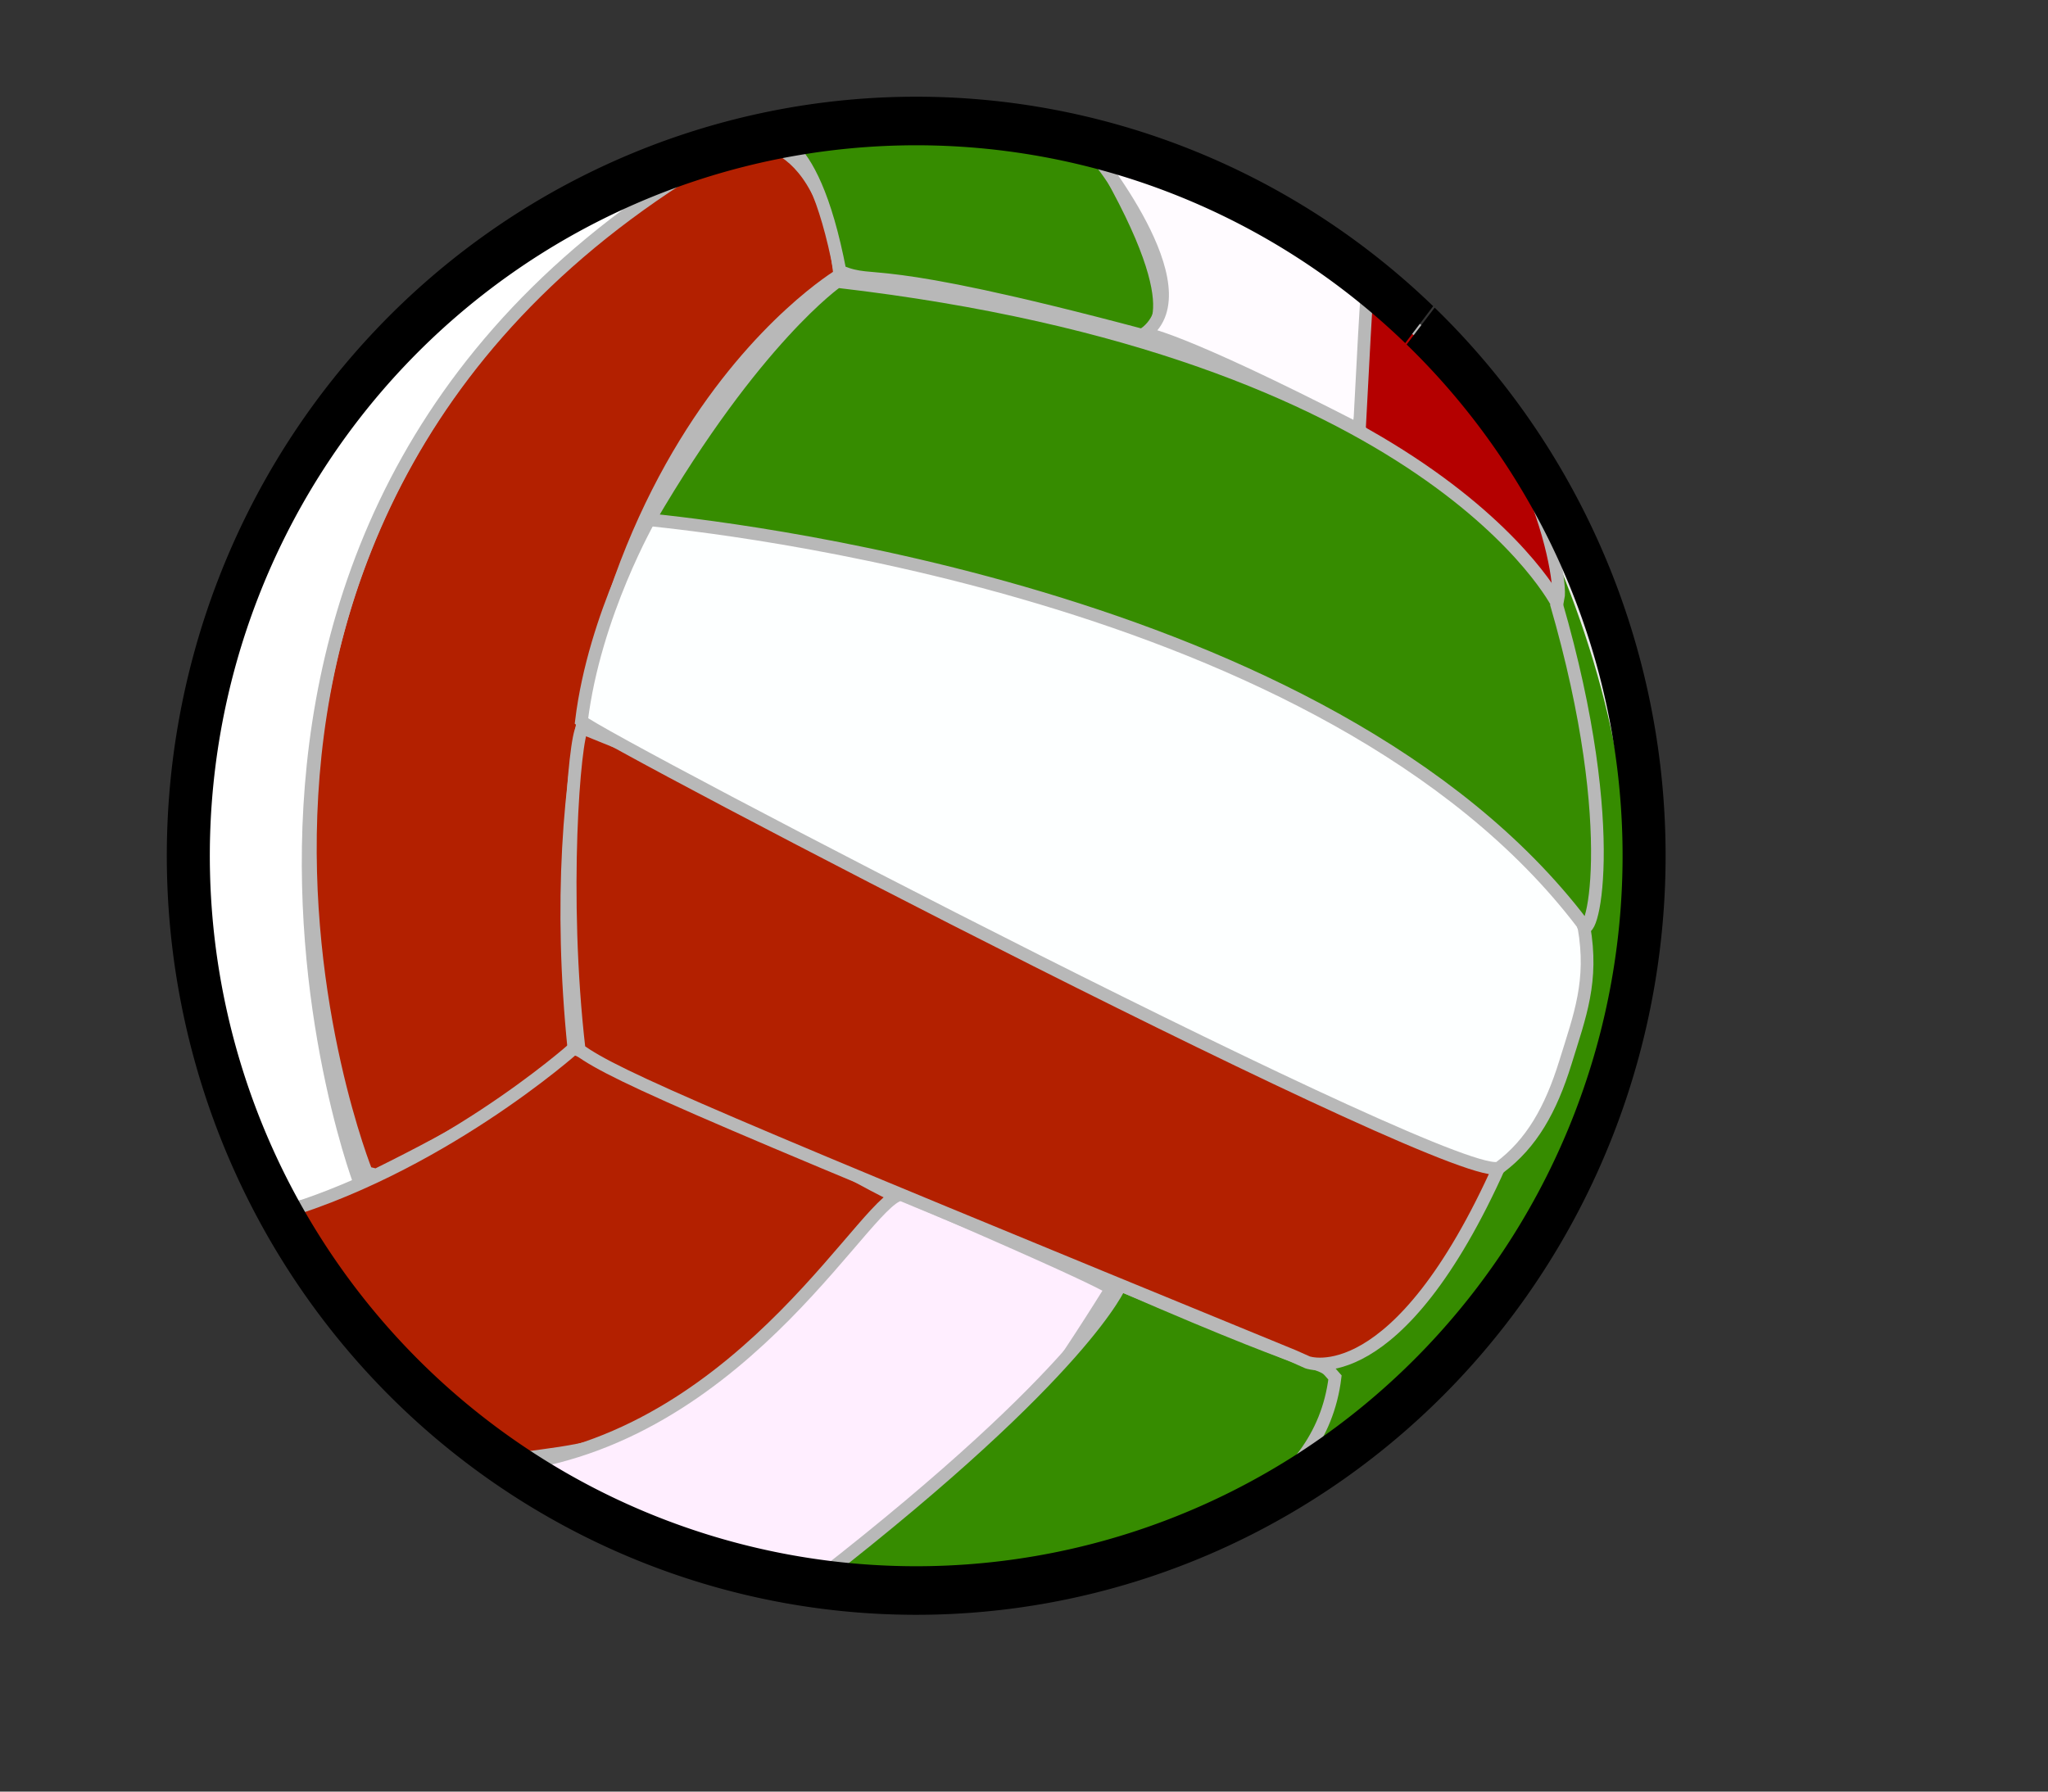 <?xml version="1.0" encoding="UTF-8" standalone="no"?>
<!-- Created with Inkscape (http://www.inkscape.org/) -->

<svg
   xmlns:dc="http://purl.org/dc/elements/1.1/"
   xmlns:cc="http://creativecommons.org/ns#"
   xmlns:rdf="http://www.w3.org/1999/02/22-rdf-syntax-ns#"
   xmlns:svg="http://www.w3.org/2000/svg"
   xmlns="http://www.w3.org/2000/svg"
   xmlns:sodipodi="http://sodipodi.sourceforge.net/DTD/sodipodi-0.dtd"
   xmlns:inkscape="http://www.inkscape.org/namespaces/inkscape"
   height="70mm"
   id="svg1"
   inkscape:version="0.48.1 r9760"
   sodipodi:docname="volleyball.svg"
   sodipodi:version="0.32"
   width="80mm"
   version="1.1">
  <rect width="100%" height="100%" fill="#333333" stroke="none"/>
  <defs
     id="defs3">
    <linearGradient
       id="linearGradient1879">
      <stop
         id="stop1880"
         offset="0"
         style="stop-color:#002723;stop-opacity:1;" />
      <stop
         id="stop1883"
         offset="1"
         style="stop-color:#000000;stop-opacity:0.498;" />
      <stop
         id="stop1881"
         offset="1"
         style="stop-color:#ffffff;stop-opacity:0;" />
    </linearGradient>
  </defs>
  <sodipodi:namedview
     bordercolor="#666666"
     borderopacity="1.0"
     id="base"
     inkscape:current-layer="layer2"
     inkscape:cx="28.123981"
     inkscape:cy="165.11351"
     inkscape:pageopacity="0.0"
     inkscape:pageshadow="2"
     inkscape:window-height="761"
     inkscape:window-width="1270"
     inkscape:window-x="477"
     inkscape:window-y="133"
     inkscape:zoom="0.47026832"
     pagecolor="#ffffff"
     showgrid="false"
     inkscape:window-maximized="0" />
  <g
     id="layer7"
     inkscape:groupmode="layer"
     inkscape:label="Label" />
  <g
     id="layer1"
     inkscape:groupmode="layer"
     inkscape:label="Layer 1"
     style="display:block" />
  <g
     id="layer6"
     inkscape:groupmode="layer"
     inkscape:label="Destra">
    <path
       d="M 226.483,72.187 C 272.532,166.164 200.64,213.152 190.302,218.791 C 206.278,169.923 226.483,72.187 226.483,72.187 z "
       id="path3155"
       sodipodi:nodetypes="ccc"
       style="fill:#368c00;fill-opacity:1;fill-rule:evenodd;stroke:#e8e9e8;stroke-width:2.5;stroke-linecap:butt;stroke-linejoin:miter;stroke-miterlimit:4;stroke-opacity:1"
       inkscape:export-filename="/home/zibi/Desktop/ikony/vollyball.png"
       inkscape:export-xdpi="300"
       inkscape:export-ydpi="300" />
  </g>
  <g
     id="layer4"
     inkscape:groupmode="layer"
     inkscape:label="Sinistra"
     style="display:block">
    <path
       d="M 84.722,154.796 C 76.078,69.076 123.98,40.622 123.98,40.622 C 121.459,17.571 108.493,20.813 108.493,20.813 C 14.489,75.198 54.107,173.165 54.107,173.165 L 55.548,173.525 C 82.561,160.198 84.722,154.796 84.722,154.796 z "
       id="path3141"
       sodipodi:nodetypes="cccccc"
       style="fill:#b32000;fill-opacity:1;fill-rule:evenodd;stroke:#b8b8b8;stroke-width:1.875;stroke-linecap:butt;stroke-linejoin:miter;stroke-miterlimit:4;stroke-opacity:1"
       inkscape:export-filename="/home/zibi/Desktop/ikony/vollyball.png"
       inkscape:export-xdpi="300"
       inkscape:export-ydpi="300" />
    <path
       d="M 53.387,175.326 C 43.662,180.008 38.26,177.847 38.26,177.847 C -7.121,67.275 102.496,22.504 102.496,22.504 C 112.221,19.623 108.853,21.173 108.853,21.173 C 13.768,74.118 54.107,177.847 53.387,175.326 z "
       id="path3149"
       sodipodi:nodetypes="ccccc"
       style="fill:#ffffff;fill-opacity:1;fill-rule:evenodd;stroke:#b8b8b8;stroke-width:1.875;stroke-linecap:butt;stroke-linejoin:miter;stroke-miterlimit:4;stroke-opacity:1"
       inkscape:export-filename="/home/zibi/Desktop/ikony/vollyball.png"
       inkscape:export-xdpi="300"
       inkscape:export-ydpi="300" />
    <path
       d="M 39.701,179.648 C 64.552,172.804 84.722,154.796 84.722,154.796 C 122.539,169.923 125.061,173.525 133.345,177.126 C 102.01,215.304 88.684,213.503 74.997,215.664 C 54.107,208.461 39.701,179.648 39.701,179.648 z "
       id="path3151"
       sodipodi:nodetypes="ccccc"
       style="fill:#b32000;fill-opacity:1;fill-rule:evenodd;stroke:#b8b8b8;stroke-width:1.875;stroke-linecap:butt;stroke-linejoin:miter;stroke-miterlimit:4;stroke-opacity:1"
       inkscape:export-filename="/home/zibi/Desktop/ikony/vollyball.png"
       inkscape:export-xdpi="300"
       inkscape:export-ydpi="300" />
    <path
       d="M 75.717,216.385 C 110.654,211.703 128.662,175.326 133.345,176.406 C 169.361,191.893 163.959,190.453 163.959,190.453 L 163.959,190.453 C 130.103,244.838 121.099,233.313 121.099,233.313 C 94.446,230.792 75.717,216.385 75.717,216.385 z "
       id="path3152"
       sodipodi:nodetypes="cccccc"
       style="fill:#ffeeff;fill-opacity:1;fill-rule:evenodd;stroke:#b8b8b8;stroke-width:1.875;stroke-linecap:butt;stroke-linejoin:miter;stroke-miterlimit:4;stroke-opacity:1"
       inkscape:export-filename="/home/zibi/Desktop/ikony/vollyball.png"
       inkscape:export-xdpi="300"
       inkscape:export-ydpi="300" />
    <path
       d="M 165.4,189.732 C 199.256,204.499 194.213,200.177 197.095,203.419 C 192.772,238.715 121.099,232.953 121.099,232.953 C 160.357,202.338 165.4,189.732 165.4,189.732 z "
       id="path3153"
       sodipodi:nodetypes="cccc"
       style="fill:#368c00;fill-opacity:1;fill-rule:evenodd;stroke:#b8b8b8;stroke-width:1.875;stroke-linecap:butt;stroke-linejoin:miter;stroke-miterlimit:4;stroke-opacity:1"
       inkscape:export-filename="/home/zibi/Desktop/ikony/vollyball.png"
       inkscape:export-xdpi="300"
       inkscape:export-ydpi="300" />
  </g>
  <g
     id="layer5"
     inkscape:groupmode="layer"
     inkscape:label="Sotto" />
  <g
     id="layer3"
     inkscape:groupmode="layer"
     inkscape:label="Sopra">
    <path
       d="M 124.021,40.076 C 119.68,17.367 112.719,20.835 113.721,19.833 C 154.463,16.159 162.144,22.838 162.144,22.838 C 162.144,22.838 163.802,25.723 163.919,25.693 C 176.609,48.402 168.823,49.555 168.823,49.555 C 127.413,38.534 129.784,42.417 124.021,40.076 z "
       id="path2515"
       sodipodi:nodetypes="cccccc"
       style="fill:#368c00;fill-opacity:1;fill-rule:evenodd;stroke:#b8b8b8;stroke-width:1.875;stroke-linecap:butt;stroke-linejoin:miter;stroke-miterlimit:4;stroke-opacity:1"
       inkscape:export-filename="/home/zibi/Desktop/ikony/vollyball.png"
       inkscape:export-xdpi="300"
       inkscape:export-ydpi="300" />
    <path
       d="M 169.001,49.266 C 178.006,42.603 161.078,22.074 161.078,22.074 C 199.796,31.618 201.777,44.944 201.777,44.944 C 201.417,63.853 200.336,63.313 200.336,63.313 C 173.684,49.626 169.001,49.266 169.001,49.266 z "
       id="path2516"
       sodipodi:nodetypes="ccccc"
       style="fill:#fffbff;fill-opacity:1;fill-rule:evenodd;stroke:#b8b8b8;stroke-width:1.875;stroke-linecap:butt;stroke-linejoin:miter;stroke-miterlimit:4;stroke-opacity:1"
       inkscape:export-filename="/home/zibi/Desktop/ikony/vollyball.png"
       inkscape:export-xdpi="300"
       inkscape:export-ydpi="300" />
    <path
       d="M 200.696,63.493 C 201.957,39.001 201.957,41.523 201.957,44.044 C 225.188,55.929 230.77,84.743 230.05,88.345 C 202.497,65.834 200.696,63.493 200.696,63.493 z "
       id="path2517"
       sodipodi:nodetypes="cccc"
       style="fill:#b40000;fill-opacity:1;fill-rule:evenodd;stroke:#b8b8b8;stroke-width:1.875;stroke-linecap:butt;stroke-linejoin:miter;stroke-miterlimit:4;stroke-opacity:1"
       inkscape:export-filename="/home/zibi/Desktop/ikony/vollyball.png"
       inkscape:export-xdpi="300"
       inkscape:export-ydpi="300" />
  </g>
  <g
     id="layer2"
     inkscape:groupmode="layer"
     inkscape:label="Ricalco"
     style="display:block">
    <path
       d="M 85.507,155.031 C 82.841,132.084 84.815,108.876 85.969,107.491 C 193.434,150.866 218.404,168.768 220.742,172.108 L 221.513,171.902 C 206.282,206.056 193.049,201.186 193.049,201.186 L 190.972,200.263 C 106.046,165.416 90.815,158.954 85.507,155.031 z "
       id="path1888"
       sodipodi:nodetypes="ccccccc"
       style="fill:#b32000;fill-opacity:1;fill-rule:evenodd;stroke:#b8b8b8;stroke-width:1.875;stroke-linecap:butt;stroke-linejoin:miter;stroke-miterlimit:4;stroke-dashoffset:0;stroke-opacity:1"
       inkscape:export-filename="/home/zibi/Desktop/ikony/vollyball.png"
       inkscape:export-xdpi="300"
       inkscape:export-ydpi="300" />
    <path
       d="M 85.84,106.495 C 87.77,90.683 96.069,76.336 96.069,76.336 C 206.841,89.721 234.221,135.954 233.854,136.891 C 235.235,144.89 233.28,149.898 231.114,156.894 C 228.947,163.891 226.106,168.868 221.404,172.4 C 216.652,175.971 88.84,109.264 85.84,106.495 z "
       id="path2510"
       sodipodi:nodetypes="ccczzc"
       style="fill:#fdffff;fill-opacity:1;fill-rule:evenodd;stroke:#b8b8b8;stroke-width:1.875;stroke-linecap:butt;stroke-linejoin:miter;stroke-miterlimit:4;stroke-dashoffset:0;stroke-opacity:1"
       inkscape:export-filename="/home/zibi/Desktop/ikony/vollyball.png"
       inkscape:export-xdpi="300"
       inkscape:export-ydpi="300" />
    <path
       d="M 95.864,76.753 C 111.522,49.909 123.61,41.568 123.61,41.568 C 211.304,51.722 229.973,89.26 229.973,89.26 L 229.742,89.029 C 239.665,123.184 234.763,140.289 233.609,136.366 C 195.98,86.837 104.094,77.658 95.864,76.753 z "
       id="path2511"
       sodipodi:nodetypes="cccccc"
       style="fill:#368c00;fill-opacity:1;fill-rule:evenodd;stroke:#b8b8b8;stroke-width:1.875;stroke-linecap:butt;stroke-linejoin:miter;stroke-miterlimit:4;stroke-dashoffset:0;stroke-opacity:1"
       inkscape:export-filename="/home/zibi/Desktop/ikony/vollyball.png"
       inkscape:export-xdpi="300"
       inkscape:export-ydpi="300" />
    <path
       d="M 151.314,525.987 A 101.381,90.646 0 1 1 151.111,525.813"
       id="path1245"
       sodipodi:cx="81.104561"
       sodipodi:cy="591.37817"
       sodipodi:end="11.757790"
       sodipodi:open="true"
       sodipodi:rx="101.38071"
       sodipodi:ry="90.646278"
       sodipodi:start="5.4773818"
       sodipodi:type="arc"
       style="opacity:1;fill:none;fill-opacity:1;stroke:#000000;stroke-width:5.992;stroke-linejoin:round;stroke-miterlimit:4;stroke-opacity:1;display:block;stroke-dasharray:none"
       transform="matrix(1.06,0,0,1.197,49.349,-581.457)"
       inkscape:export-filename="/home/zibi/Desktop/ikony/vollyball.png"
       inkscape:export-xdpi="300"
       inkscape:export-ydpi="300" />
    <path
       d="M 105.254,104.139 C 197.351,136.091 221.785,162.405 221.785,162.405"
       id="path3168"
       sodipodi:nodetypes="cc"
       style="fill:none;fill-opacity:0.75;fill-rule:evenodd;stroke:#000000;stroke-width:0.25pt;stroke-linecap:butt;stroke-linejoin:miter;stroke-opacity:0"
       inkscape:export-filename="/home/zibi/Desktop/ikony/vollyball.png"
       inkscape:export-xdpi="300"
       inkscape:export-ydpi="300" />
  </g>
</svg>
